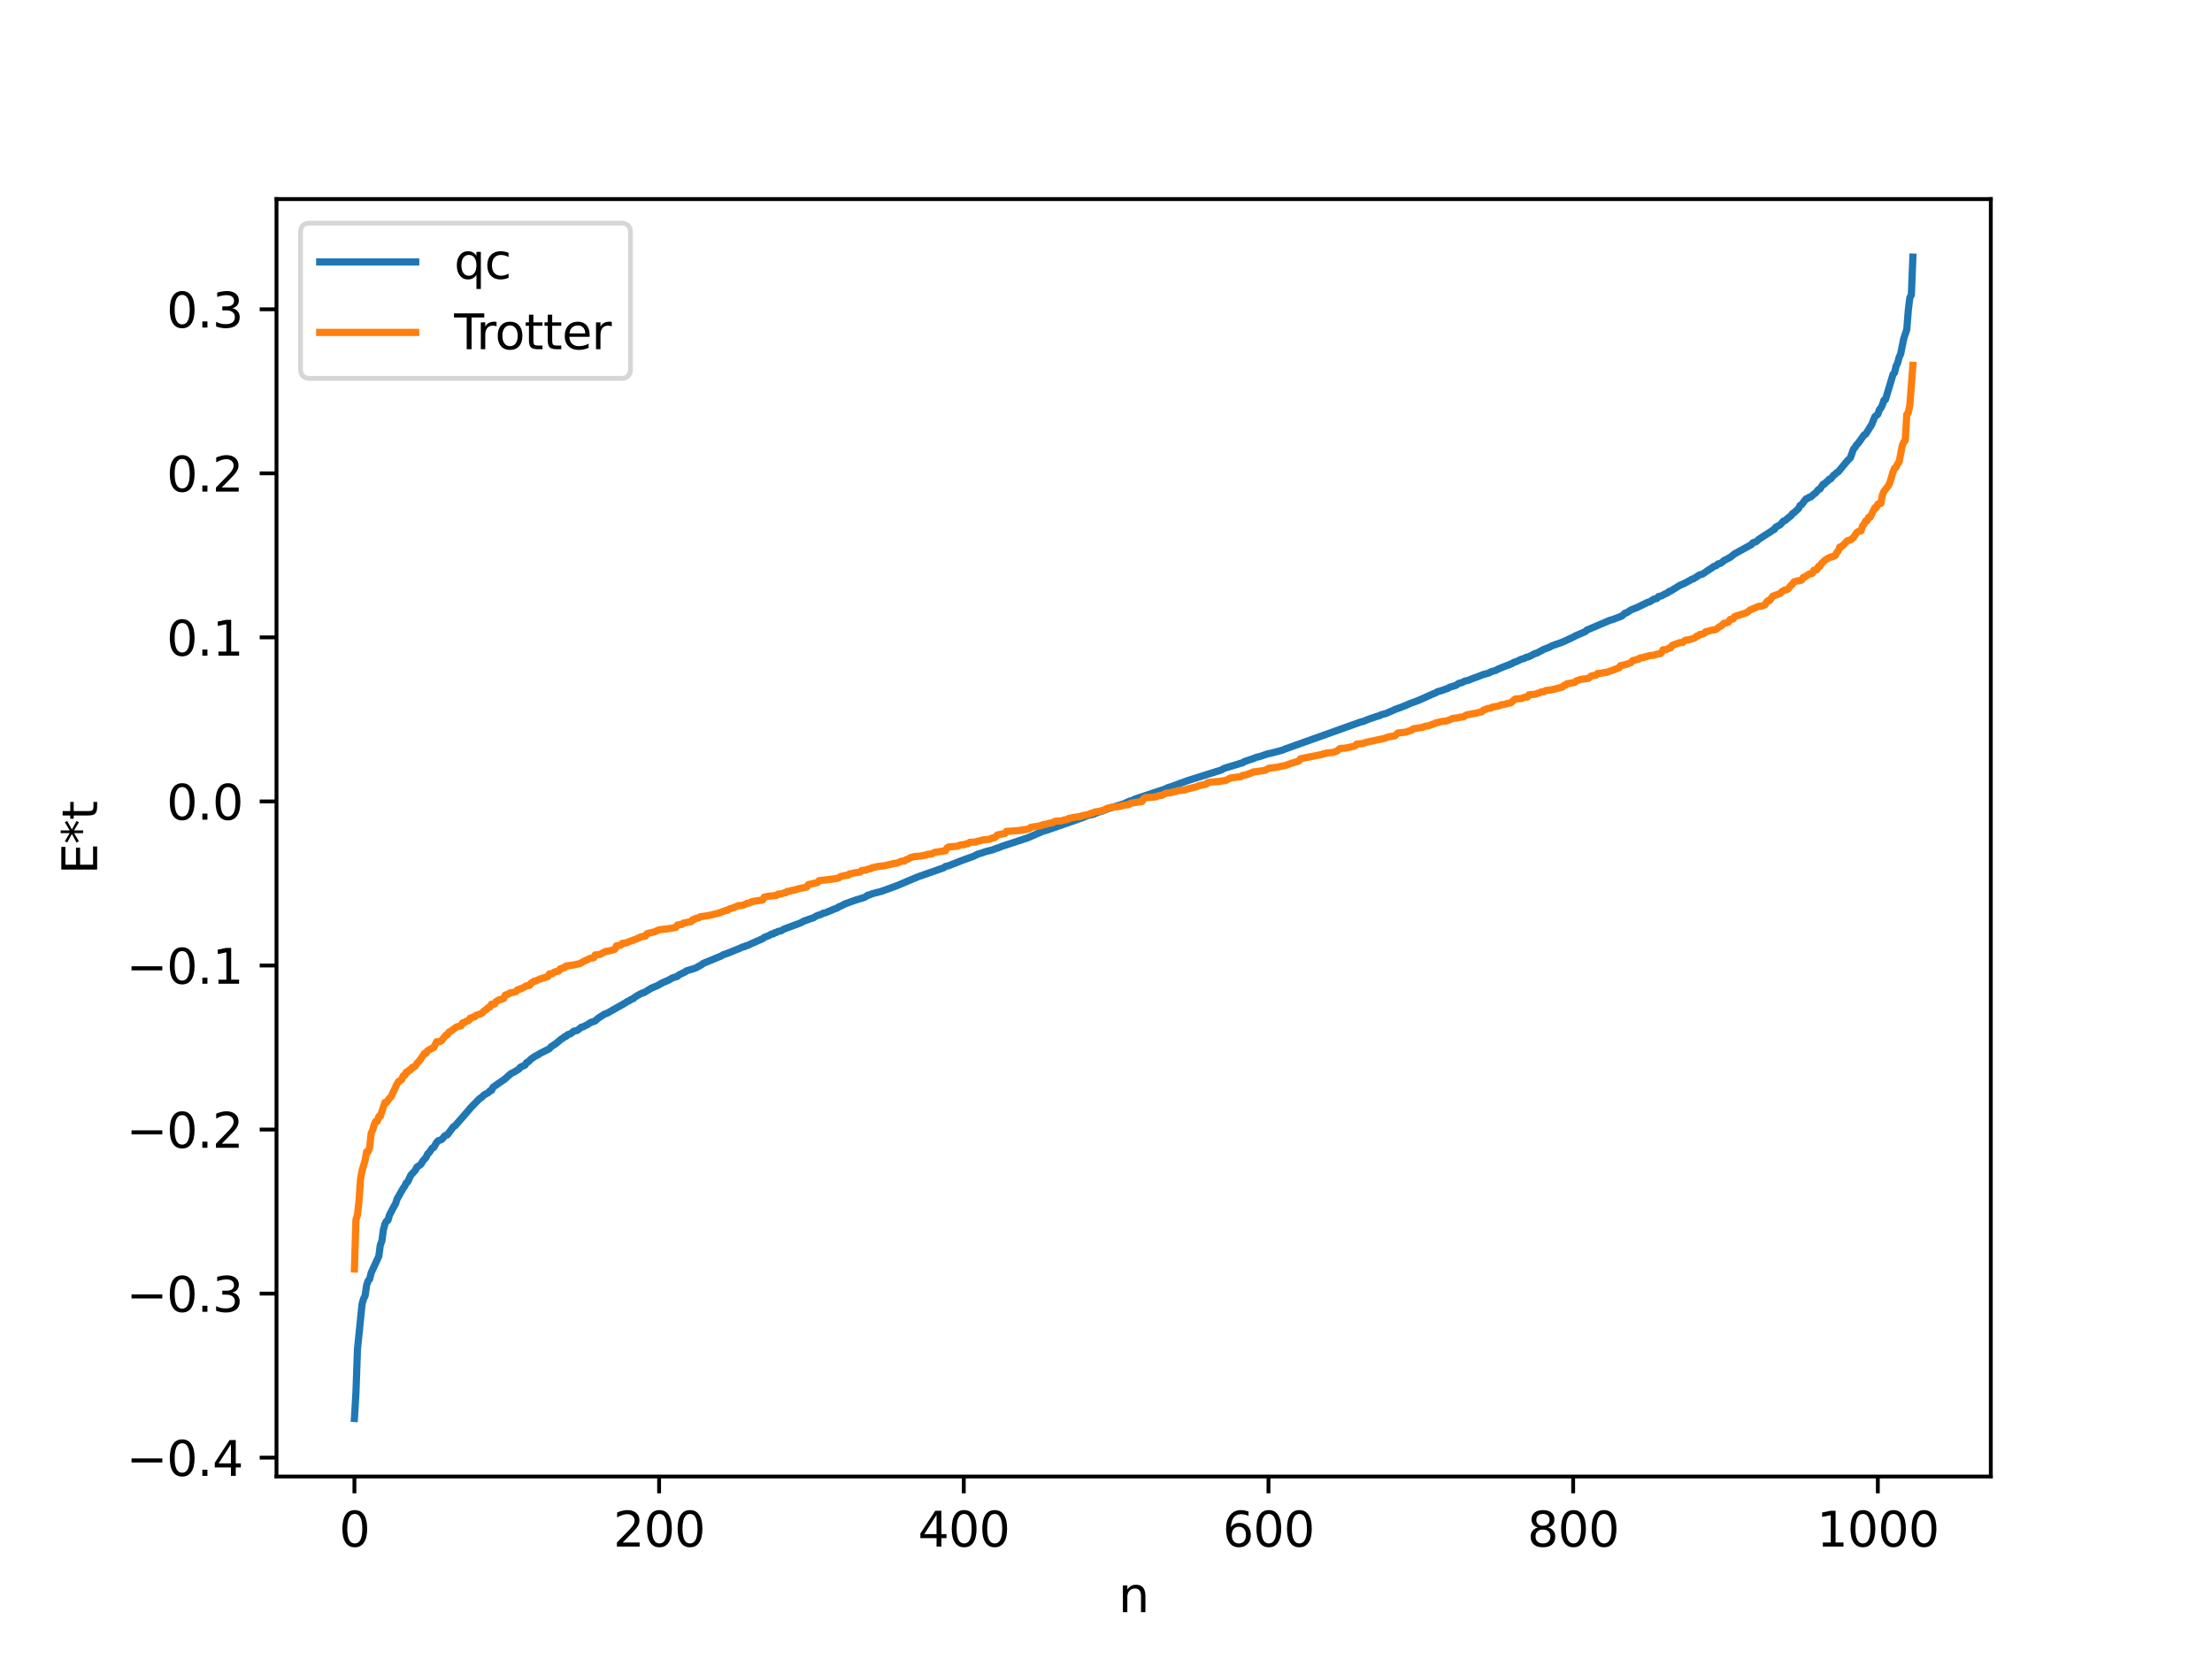 <?xml version="1.0" encoding="utf-8" standalone="no"?>
<!DOCTYPE svg PUBLIC "-//W3C//DTD SVG 1.1//EN"
  "http://www.w3.org/Graphics/SVG/1.1/DTD/svg11.dtd">
<svg xmlns:xlink="http://www.w3.org/1999/xlink" width="460.8pt" height="345.6pt" viewBox="0 0 460.8 345.6" xmlns="http://www.w3.org/2000/svg" version="1.1">
 <defs>
  <style type="text/css">*{stroke-linejoin: round; stroke-linecap: butt}</style>
 </defs>
 <g id="figure_1">
  <g id="patch_1">
   <path d="M 0 345.6 
L 460.8 345.6 
L 460.8 0 
L 0 0 
z
" style="fill: #ffffff"/>
  </g>
  <g id="axes_1">
   <g id="patch_2">
    <path d="M 57.6 307.584 
L 414.72 307.584 
L 414.72 41.472 
L 57.6 41.472 
z
" style="fill: #ffffff"/>
   </g>
   <g id="matplotlib.axis_1">
    <g id="xtick_1">
     <g id="line2d_1">
      <defs>
       <path id="mb1c2116ec7" d="M 0 0 
L 0 3.5 
" style="stroke: #000000; stroke-width: 0.8"/>
      </defs>
      <g>
       <use xlink:href="#mb1c2116ec7" x="73.833" y="307.584" style="stroke: #000000; stroke-width: 0.8"/>
      </g>
     </g>
     <g id="text_1">
      <!-- 0 -->
      <g transform="translate(70.651 322.182) scale(0.1 -0.1)">
       <defs>
        <path id="DejaVuSans-30" d="M 2034 4250 
Q 1547 4250 1301 3770 
Q 1056 3291 1056 2328 
Q 1056 1369 1301 889 
Q 1547 409 2034 409 
Q 2525 409 2770 889 
Q 3016 1369 3016 2328 
Q 3016 3291 2770 3770 
Q 2525 4250 2034 4250 
z
M 2034 4750 
Q 2819 4750 3233 4129 
Q 3647 3509 3647 2328 
Q 3647 1150 3233 529 
Q 2819 -91 2034 -91 
Q 1250 -91 836 529 
Q 422 1150 422 2328 
Q 422 3509 836 4129 
Q 1250 4750 2034 4750 
z
" transform="scale(0.016)"/>
       </defs>
       <use xlink:href="#DejaVuSans-30"/>
      </g>
     </g>
    </g>
    <g id="xtick_2">
     <g id="line2d_2">
      <g>
       <use xlink:href="#mb1c2116ec7" x="137.304" y="307.584" style="stroke: #000000; stroke-width: 0.8"/>
      </g>
     </g>
     <g id="text_2">
      <!-- 200 -->
      <g transform="translate(127.76 322.182) scale(0.1 -0.1)">
       <defs>
        <path id="DejaVuSans-32" d="M 1228 531 
L 3431 531 
L 3431 0 
L 469 0 
L 469 531 
Q 828 903 1448 1529 
Q 2069 2156 2228 2338 
Q 2531 2678 2651 2914 
Q 2772 3150 2772 3378 
Q 2772 3750 2511 3984 
Q 2250 4219 1831 4219 
Q 1534 4219 1204 4116 
Q 875 4013 500 3803 
L 500 4441 
Q 881 4594 1212 4672 
Q 1544 4750 1819 4750 
Q 2544 4750 2975 4387 
Q 3406 4025 3406 3419 
Q 3406 3131 3298 2873 
Q 3191 2616 2906 2266 
Q 2828 2175 2409 1742 
Q 1991 1309 1228 531 
z
" transform="scale(0.016)"/>
       </defs>
       <use xlink:href="#DejaVuSans-32"/>
       <use xlink:href="#DejaVuSans-30" x="63.623"/>
       <use xlink:href="#DejaVuSans-30" x="127.246"/>
      </g>
     </g>
    </g>
    <g id="xtick_3">
     <g id="line2d_3">
      <g>
       <use xlink:href="#mb1c2116ec7" x="200.775" y="307.584" style="stroke: #000000; stroke-width: 0.8"/>
      </g>
     </g>
     <g id="text_3">
      <!-- 400 -->
      <g transform="translate(191.231 322.182) scale(0.1 -0.1)">
       <defs>
        <path id="DejaVuSans-34" d="M 2419 4116 
L 825 1625 
L 2419 1625 
L 2419 4116 
z
M 2253 4666 
L 3047 4666 
L 3047 1625 
L 3713 1625 
L 3713 1100 
L 3047 1100 
L 3047 0 
L 2419 0 
L 2419 1100 
L 313 1100 
L 313 1709 
L 2253 4666 
z
" transform="scale(0.016)"/>
       </defs>
       <use xlink:href="#DejaVuSans-34"/>
       <use xlink:href="#DejaVuSans-30" x="63.623"/>
       <use xlink:href="#DejaVuSans-30" x="127.246"/>
      </g>
     </g>
    </g>
    <g id="xtick_4">
     <g id="line2d_4">
      <g>
       <use xlink:href="#mb1c2116ec7" x="264.246" y="307.584" style="stroke: #000000; stroke-width: 0.8"/>
      </g>
     </g>
     <g id="text_4">
      <!-- 600 -->
      <g transform="translate(254.702 322.182) scale(0.1 -0.1)">
       <defs>
        <path id="DejaVuSans-36" d="M 2113 2584 
Q 1688 2584 1439 2293 
Q 1191 2003 1191 1497 
Q 1191 994 1439 701 
Q 1688 409 2113 409 
Q 2538 409 2786 701 
Q 3034 994 3034 1497 
Q 3034 2003 2786 2293 
Q 2538 2584 2113 2584 
z
M 3366 4563 
L 3366 3988 
Q 3128 4100 2886 4159 
Q 2644 4219 2406 4219 
Q 1781 4219 1451 3797 
Q 1122 3375 1075 2522 
Q 1259 2794 1537 2939 
Q 1816 3084 2150 3084 
Q 2853 3084 3261 2657 
Q 3669 2231 3669 1497 
Q 3669 778 3244 343 
Q 2819 -91 2113 -91 
Q 1303 -91 875 529 
Q 447 1150 447 2328 
Q 447 3434 972 4092 
Q 1497 4750 2381 4750 
Q 2619 4750 2861 4703 
Q 3103 4656 3366 4563 
z
" transform="scale(0.016)"/>
       </defs>
       <use xlink:href="#DejaVuSans-36"/>
       <use xlink:href="#DejaVuSans-30" x="63.623"/>
       <use xlink:href="#DejaVuSans-30" x="127.246"/>
      </g>
     </g>
    </g>
    <g id="xtick_5">
     <g id="line2d_5">
      <g>
       <use xlink:href="#mb1c2116ec7" x="327.717" y="307.584" style="stroke: #000000; stroke-width: 0.8"/>
      </g>
     </g>
     <g id="text_5">
      <!-- 800 -->
      <g transform="translate(318.173 322.182) scale(0.1 -0.1)">
       <defs>
        <path id="DejaVuSans-38" d="M 2034 2216 
Q 1584 2216 1326 1975 
Q 1069 1734 1069 1313 
Q 1069 891 1326 650 
Q 1584 409 2034 409 
Q 2484 409 2743 651 
Q 3003 894 3003 1313 
Q 3003 1734 2745 1975 
Q 2488 2216 2034 2216 
z
M 1403 2484 
Q 997 2584 770 2862 
Q 544 3141 544 3541 
Q 544 4100 942 4425 
Q 1341 4750 2034 4750 
Q 2731 4750 3128 4425 
Q 3525 4100 3525 3541 
Q 3525 3141 3298 2862 
Q 3072 2584 2669 2484 
Q 3125 2378 3379 2068 
Q 3634 1759 3634 1313 
Q 3634 634 3220 271 
Q 2806 -91 2034 -91 
Q 1263 -91 848 271 
Q 434 634 434 1313 
Q 434 1759 690 2068 
Q 947 2378 1403 2484 
z
M 1172 3481 
Q 1172 3119 1398 2916 
Q 1625 2713 2034 2713 
Q 2441 2713 2670 2916 
Q 2900 3119 2900 3481 
Q 2900 3844 2670 4047 
Q 2441 4250 2034 4250 
Q 1625 4250 1398 4047 
Q 1172 3844 1172 3481 
z
" transform="scale(0.016)"/>
       </defs>
       <use xlink:href="#DejaVuSans-38"/>
       <use xlink:href="#DejaVuSans-30" x="63.623"/>
       <use xlink:href="#DejaVuSans-30" x="127.246"/>
      </g>
     </g>
    </g>
    <g id="xtick_6">
     <g id="line2d_6">
      <g>
       <use xlink:href="#mb1c2116ec7" x="391.188" y="307.584" style="stroke: #000000; stroke-width: 0.8"/>
      </g>
     </g>
     <g id="text_6">
      <!-- 1000 -->
      <g transform="translate(378.463 322.182) scale(0.1 -0.1)">
       <defs>
        <path id="DejaVuSans-31" d="M 794 531 
L 1825 531 
L 1825 4091 
L 703 3866 
L 703 4441 
L 1819 4666 
L 2450 4666 
L 2450 531 
L 3481 531 
L 3481 0 
L 794 0 
L 794 531 
z
" transform="scale(0.016)"/>
       </defs>
       <use xlink:href="#DejaVuSans-31"/>
       <use xlink:href="#DejaVuSans-30" x="63.623"/>
       <use xlink:href="#DejaVuSans-30" x="127.246"/>
       <use xlink:href="#DejaVuSans-30" x="190.869"/>
      </g>
     </g>
    </g>
    <g id="text_7">
     <!-- n -->
     <g transform="translate(232.991 335.861) scale(0.1 -0.1)">
      <defs>
       <path id="DejaVuSans-6e" d="M 3513 2113 
L 3513 0 
L 2938 0 
L 2938 2094 
Q 2938 2591 2744 2837 
Q 2550 3084 2163 3084 
Q 1697 3084 1428 2787 
Q 1159 2491 1159 1978 
L 1159 0 
L 581 0 
L 581 3500 
L 1159 3500 
L 1159 2956 
Q 1366 3272 1645 3428 
Q 1925 3584 2291 3584 
Q 2894 3584 3203 3211 
Q 3513 2838 3513 2113 
z
" transform="scale(0.016)"/>
      </defs>
      <use xlink:href="#DejaVuSans-6e"/>
     </g>
    </g>
   </g>
   <g id="matplotlib.axis_2">
    <g id="ytick_1">
     <g id="line2d_7">
      <defs>
       <path id="m31ccd5da26" d="M 0 0 
L -3.5 0 
" style="stroke: #000000; stroke-width: 0.8"/>
      </defs>
      <g>
       <use xlink:href="#m31ccd5da26" x="57.6" y="303.651" style="stroke: #000000; stroke-width: 0.8"/>
      </g>
     </g>
     <g id="text_8">
      <!-- −0.4 -->
      <g transform="translate(26.317 307.45) scale(0.1 -0.1)">
       <defs>
        <path id="DejaVuSans-2212" d="M 678 2272 
L 4684 2272 
L 4684 1741 
L 678 1741 
L 678 2272 
z
" transform="scale(0.016)"/>
        <path id="DejaVuSans-2e" d="M 684 794 
L 1344 794 
L 1344 0 
L 684 0 
L 684 794 
z
" transform="scale(0.016)"/>
       </defs>
       <use xlink:href="#DejaVuSans-2212"/>
       <use xlink:href="#DejaVuSans-30" x="83.789"/>
       <use xlink:href="#DejaVuSans-2e" x="147.412"/>
       <use xlink:href="#DejaVuSans-34" x="179.199"/>
      </g>
     </g>
    </g>
    <g id="ytick_2">
     <g id="line2d_8">
      <g>
       <use xlink:href="#m31ccd5da26" x="57.6" y="269.477" style="stroke: #000000; stroke-width: 0.8"/>
      </g>
     </g>
     <g id="text_9">
      <!-- −0.3 -->
      <g transform="translate(26.317 273.277) scale(0.1 -0.1)">
       <defs>
        <path id="DejaVuSans-33" d="M 2597 2516 
Q 3050 2419 3304 2112 
Q 3559 1806 3559 1356 
Q 3559 666 3084 287 
Q 2609 -91 1734 -91 
Q 1441 -91 1130 -33 
Q 819 25 488 141 
L 488 750 
Q 750 597 1062 519 
Q 1375 441 1716 441 
Q 2309 441 2620 675 
Q 2931 909 2931 1356 
Q 2931 1769 2642 2001 
Q 2353 2234 1838 2234 
L 1294 2234 
L 1294 2753 
L 1863 2753 
Q 2328 2753 2575 2939 
Q 2822 3125 2822 3475 
Q 2822 3834 2567 4026 
Q 2313 4219 1838 4219 
Q 1578 4219 1281 4162 
Q 984 4106 628 3988 
L 628 4550 
Q 988 4650 1302 4700 
Q 1616 4750 1894 4750 
Q 2613 4750 3031 4423 
Q 3450 4097 3450 3541 
Q 3450 3153 3228 2886 
Q 3006 2619 2597 2516 
z
" transform="scale(0.016)"/>
       </defs>
       <use xlink:href="#DejaVuSans-2212"/>
       <use xlink:href="#DejaVuSans-30" x="83.789"/>
       <use xlink:href="#DejaVuSans-2e" x="147.412"/>
       <use xlink:href="#DejaVuSans-33" x="179.199"/>
      </g>
     </g>
    </g>
    <g id="ytick_3">
     <g id="line2d_9">
      <g>
       <use xlink:href="#m31ccd5da26" x="57.6" y="235.304" style="stroke: #000000; stroke-width: 0.8"/>
      </g>
     </g>
     <g id="text_10">
      <!-- −0.2 -->
      <g transform="translate(26.317 239.103) scale(0.1 -0.1)">
       <use xlink:href="#DejaVuSans-2212"/>
       <use xlink:href="#DejaVuSans-30" x="83.789"/>
       <use xlink:href="#DejaVuSans-2e" x="147.412"/>
       <use xlink:href="#DejaVuSans-32" x="179.199"/>
      </g>
     </g>
    </g>
    <g id="ytick_4">
     <g id="line2d_10">
      <g>
       <use xlink:href="#m31ccd5da26" x="57.6" y="201.13" style="stroke: #000000; stroke-width: 0.8"/>
      </g>
     </g>
     <g id="text_11">
      <!-- −0.1 -->
      <g transform="translate(26.317 204.929) scale(0.1 -0.1)">
       <use xlink:href="#DejaVuSans-2212"/>
       <use xlink:href="#DejaVuSans-30" x="83.789"/>
       <use xlink:href="#DejaVuSans-2e" x="147.412"/>
       <use xlink:href="#DejaVuSans-31" x="179.199"/>
      </g>
     </g>
    </g>
    <g id="ytick_5">
     <g id="line2d_11">
      <g>
       <use xlink:href="#m31ccd5da26" x="57.6" y="166.956" style="stroke: #000000; stroke-width: 0.8"/>
      </g>
     </g>
     <g id="text_12">
      <!-- 0.0 -->
      <g transform="translate(34.697 170.755) scale(0.1 -0.1)">
       <use xlink:href="#DejaVuSans-30"/>
       <use xlink:href="#DejaVuSans-2e" x="63.623"/>
       <use xlink:href="#DejaVuSans-30" x="95.41"/>
      </g>
     </g>
    </g>
    <g id="ytick_6">
     <g id="line2d_12">
      <g>
       <use xlink:href="#m31ccd5da26" x="57.6" y="132.783" style="stroke: #000000; stroke-width: 0.8"/>
      </g>
     </g>
     <g id="text_13">
      <!-- 0.1 -->
      <g transform="translate(34.697 136.582) scale(0.1 -0.1)">
       <use xlink:href="#DejaVuSans-30"/>
       <use xlink:href="#DejaVuSans-2e" x="63.623"/>
       <use xlink:href="#DejaVuSans-31" x="95.41"/>
      </g>
     </g>
    </g>
    <g id="ytick_7">
     <g id="line2d_13">
      <g>
       <use xlink:href="#m31ccd5da26" x="57.6" y="98.609" style="stroke: #000000; stroke-width: 0.8"/>
      </g>
     </g>
     <g id="text_14">
      <!-- 0.2 -->
      <g transform="translate(34.697 102.408) scale(0.1 -0.1)">
       <use xlink:href="#DejaVuSans-30"/>
       <use xlink:href="#DejaVuSans-2e" x="63.623"/>
       <use xlink:href="#DejaVuSans-32" x="95.41"/>
      </g>
     </g>
    </g>
    <g id="ytick_8">
     <g id="line2d_14">
      <g>
       <use xlink:href="#m31ccd5da26" x="57.6" y="64.435" style="stroke: #000000; stroke-width: 0.8"/>
      </g>
     </g>
     <g id="text_15">
      <!-- 0.3 -->
      <g transform="translate(34.697 68.234) scale(0.1 -0.1)">
       <use xlink:href="#DejaVuSans-30"/>
       <use xlink:href="#DejaVuSans-2e" x="63.623"/>
       <use xlink:href="#DejaVuSans-33" x="95.41"/>
      </g>
     </g>
    </g>
    <g id="text_16">
     <!-- E*t -->
     <g transform="translate(20.238 182.148) rotate(-90) scale(0.1 -0.1)">
      <defs>
       <path id="DejaVuSans-45" d="M 628 4666 
L 3578 4666 
L 3578 4134 
L 1259 4134 
L 1259 2753 
L 3481 2753 
L 3481 2222 
L 1259 2222 
L 1259 531 
L 3634 531 
L 3634 0 
L 628 0 
L 628 4666 
z
" transform="scale(0.016)"/>
       <path id="DejaVuSans-2a" d="M 3009 3897 
L 1888 3291 
L 3009 2681 
L 2828 2375 
L 1778 3009 
L 1778 1831 
L 1422 1831 
L 1422 3009 
L 372 2375 
L 191 2681 
L 1313 3291 
L 191 3897 
L 372 4206 
L 1422 3572 
L 1422 4750 
L 1778 4750 
L 1778 3572 
L 2828 4206 
L 3009 3897 
z
" transform="scale(0.016)"/>
       <path id="DejaVuSans-74" d="M 1172 4494 
L 1172 3500 
L 2356 3500 
L 2356 3053 
L 1172 3053 
L 1172 1153 
Q 1172 725 1289 603 
Q 1406 481 1766 481 
L 2356 481 
L 2356 0 
L 1766 0 
Q 1100 0 847 248 
Q 594 497 594 1153 
L 594 3053 
L 172 3053 
L 172 3500 
L 594 3500 
L 594 4494 
L 1172 4494 
z
" transform="scale(0.016)"/>
      </defs>
      <use xlink:href="#DejaVuSans-45"/>
      <use xlink:href="#DejaVuSans-2a" x="63.184"/>
      <use xlink:href="#DejaVuSans-74" x="113.184"/>
     </g>
    </g>
   </g>
   <g id="line2d_15">
    <path d="M 73.833 295.488 
L 74.15 290.132 
L 74.467 281.06 
L 75.42 271.682 
L 75.737 270.559 
L 76.054 269.956 
L 76.372 267.757 
L 76.689 266.808 
L 77.006 266.46 
L 77.324 265.152 
L 78.91 261.711 
L 79.228 259.368 
L 79.545 258.542 
L 79.862 256.204 
L 80.18 255.014 
L 80.497 254.39 
L 80.815 254.219 
L 81.132 253.113 
L 82.084 251.302 
L 82.401 250.749 
L 82.719 249.771 
L 83.988 247.539 
L 84.305 247.115 
L 84.623 246.432 
L 84.94 246.195 
L 85.575 244.821 
L 86.527 243.772 
L 86.844 243.126 
L 87.479 242.713 
L 87.796 242.377 
L 88.114 241.812 
L 88.748 241.131 
L 89.066 240.403 
L 89.383 240.129 
L 90.018 239.188 
L 90.335 239.069 
L 90.97 237.971 
L 91.287 237.633 
L 91.922 237.429 
L 92.239 237.153 
L 92.557 236.715 
L 92.874 236.478 
L 93.191 236.413 
L 94.461 234.707 
L 94.778 234.548 
L 97.317 231.637 
L 98.269 230.532 
L 99.856 228.918 
L 100.491 228.455 
L 100.808 228.112 
L 101.76 227.591 
L 102.077 227.224 
L 102.395 227.16 
L 102.712 226.482 
L 105.251 224.725 
L 105.886 224.121 
L 106.52 223.611 
L 107.155 223.302 
L 108.107 222.709 
L 108.424 222.298 
L 109.377 221.887 
L 109.694 221.356 
L 110.011 221.223 
L 110.646 220.605 
L 111.598 219.949 
L 111.915 219.835 
L 112.55 219.424 
L 114.454 218.474 
L 114.772 218.074 
L 115.724 217.459 
L 116.993 216.41 
L 117.31 216.254 
L 117.628 215.943 
L 117.945 215.886 
L 118.262 215.535 
L 118.897 215.34 
L 119.532 214.813 
L 120.167 214.688 
L 120.484 214.49 
L 121.119 213.97 
L 121.436 213.934 
L 122.071 213.6 
L 122.388 213.442 
L 123.023 213.011 
L 123.975 212.692 
L 124.61 212.114 
L 125.879 211.292 
L 126.514 211.051 
L 127.783 210.33 
L 130.322 208.897 
L 130.639 208.642 
L 130.957 208.544 
L 131.591 208.124 
L 131.909 208.057 
L 132.226 207.737 
L 133.178 207.17 
L 133.813 206.859 
L 134.13 206.801 
L 135.717 205.836 
L 136.986 205.309 
L 137.939 204.757 
L 139.208 204.212 
L 140.16 203.685 
L 141.112 203.404 
L 141.429 203.095 
L 142.699 202.479 
L 143.016 202.24 
L 144.286 201.859 
L 144.92 201.644 
L 146.19 200.95 
L 146.507 200.684 
L 148.411 199.912 
L 149.363 199.509 
L 150.315 199.117 
L 150.633 198.902 
L 151.585 198.575 
L 154.124 197.553 
L 154.758 197.25 
L 155.076 197.218 
L 155.393 197.015 
L 155.71 196.977 
L 156.345 196.66 
L 158.884 195.548 
L 159.201 195.272 
L 160.153 194.914 
L 160.788 194.552 
L 161.105 194.535 
L 161.423 194.286 
L 161.74 194.249 
L 162.058 194.033 
L 162.692 193.916 
L 163.327 193.543 
L 166.818 192.238 
L 167.453 191.879 
L 169.039 191.321 
L 169.357 191.243 
L 169.991 190.859 
L 170.626 190.605 
L 170.943 190.529 
L 171.578 190.204 
L 171.896 190.173 
L 173.8 189.372 
L 174.434 189.144 
L 174.752 188.882 
L 175.069 188.793 
L 176.021 188.301 
L 177.291 187.842 
L 178.243 187.505 
L 180.147 186.919 
L 180.781 186.483 
L 181.099 186.44 
L 181.734 186.172 
L 183.638 185.672 
L 184.272 185.445 
L 186.811 184.521 
L 188.081 183.987 
L 188.715 183.707 
L 191.254 182.645 
L 196.649 180.752 
L 196.967 180.492 
L 197.601 180.349 
L 200.458 179.229 
L 202.996 178.307 
L 203.631 177.947 
L 204.583 177.678 
L 205.218 177.436 
L 206.805 177.032 
L 207.439 176.771 
L 208.074 176.582 
L 208.709 176.312 
L 214.104 174.531 
L 217.277 173.156 
L 217.912 172.992 
L 220.451 172.12 
L 225.529 170.332 
L 226.163 170.07 
L 226.798 169.827 
L 227.75 169.641 
L 228.702 169.223 
L 229.654 168.949 
L 230.606 168.538 
L 234.097 167.45 
L 235.367 166.861 
L 236.001 166.738 
L 236.319 166.494 
L 242.666 164.387 
L 243.3 164.078 
L 243.935 163.892 
L 247.426 162.608 
L 254.408 160.408 
L 255.043 160.047 
L 256.947 159.478 
L 258.534 158.982 
L 258.851 158.919 
L 259.168 158.671 
L 261.072 158.029 
L 261.707 157.77 
L 262.659 157.533 
L 263.929 157.084 
L 264.881 156.874 
L 267.102 156.289 
L 267.737 156.021 
L 283.605 150.348 
L 283.922 150.319 
L 284.874 149.903 
L 286.778 149.249 
L 287.413 149.083 
L 287.73 148.884 
L 288.682 148.645 
L 290.904 147.678 
L 291.539 147.46 
L 292.808 146.973 
L 293.76 146.539 
L 295.029 146.081 
L 295.664 145.828 
L 296.616 145.408 
L 298.203 144.687 
L 299.155 144.295 
L 299.472 144.079 
L 300.107 143.922 
L 301.694 143.371 
L 302.011 143.154 
L 303.281 142.782 
L 303.915 142.344 
L 304.55 142.201 
L 305.185 141.864 
L 305.82 141.746 
L 306.772 141.353 
L 307.724 141.016 
L 308.993 140.516 
L 310.262 140.171 
L 310.58 139.941 
L 311.532 139.679 
L 312.167 139.345 
L 314.071 138.58 
L 314.388 138.509 
L 314.705 138.296 
L 315.023 138.228 
L 315.34 137.987 
L 315.975 137.78 
L 316.927 137.318 
L 317.562 137.162 
L 317.879 136.943 
L 318.514 136.798 
L 319.783 136.131 
L 320.1 136.076 
L 321.687 135.232 
L 322.639 134.886 
L 323.274 134.549 
L 324.226 134.203 
L 325.178 133.879 
L 325.813 133.62 
L 327.717 132.725 
L 328.352 132.39 
L 330.256 131.569 
L 330.573 131.257 
L 335.334 129.228 
L 335.968 129.051 
L 336.603 128.806 
L 337.238 128.574 
L 337.872 128.32 
L 338.507 127.737 
L 338.824 127.671 
L 339.777 127.054 
L 341.046 126.549 
L 343.267 125.464 
L 343.585 125.41 
L 344.537 124.805 
L 345.172 124.671 
L 345.489 124.275 
L 346.124 124.127 
L 346.758 123.776 
L 347.393 123.491 
L 347.71 123.201 
L 348.028 123.122 
L 349.932 121.941 
L 350.884 121.531 
L 352.153 120.85 
L 352.471 120.639 
L 352.788 120.586 
L 354.058 119.74 
L 354.692 119.582 
L 356.279 118.501 
L 356.596 118.333 
L 356.914 118.038 
L 357.548 117.817 
L 357.866 117.49 
L 358.5 117.32 
L 359.135 116.782 
L 360.405 116.111 
L 361.357 115.368 
L 364.848 113.454 
L 365.165 113.06 
L 365.8 112.871 
L 366.434 112.33 
L 367.069 111.901 
L 368.973 110.687 
L 369.291 110.425 
L 369.608 110.312 
L 369.925 109.81 
L 370.877 109.302 
L 371.512 108.553 
L 371.829 108.465 
L 372.781 107.673 
L 373.099 107.449 
L 373.416 106.987 
L 373.734 106.802 
L 374.686 105.917 
L 375.003 105.275 
L 375.32 105.124 
L 375.955 104.271 
L 376.272 103.892 
L 376.59 103.84 
L 376.907 103.561 
L 377.224 103.525 
L 377.859 102.942 
L 378.177 102.728 
L 378.811 101.984 
L 379.129 101.872 
L 379.763 100.884 
L 380.081 100.833 
L 380.398 100.438 
L 380.715 100.25 
L 381.033 99.837 
L 381.35 99.782 
L 381.985 98.985 
L 382.302 98.799 
L 382.62 98.456 
L 382.937 98.289 
L 384.841 95.991 
L 385.476 95.36 
L 386.11 93.554 
L 386.428 93.216 
L 386.745 92.661 
L 387.062 92.39 
L 388.332 90.599 
L 388.649 90.464 
L 389.919 88.419 
L 390.553 86.831 
L 391.188 86.293 
L 391.505 85.364 
L 391.823 84.99 
L 392.14 84.354 
L 392.458 83.372 
L 392.775 83.235 
L 394.362 77.966 
L 394.679 77.621 
L 394.996 76.247 
L 395.314 75.608 
L 395.631 74.392 
L 395.948 73.725 
L 396.583 70.535 
L 397.218 68.682 
L 397.535 64.608 
L 397.853 61.988 
L 398.17 61.459 
L 398.487 53.568 
L 398.487 53.568 
" clip-path="url(#p4f29e8c9b5)" style="fill: none; stroke: #1f77b4; stroke-width: 1.5; stroke-linecap: square"/>
   </g>
   <g id="line2d_16">
    <path d="M 73.833 264.351 
L 74.15 254.099 
L 74.467 253.096 
L 74.785 250.183 
L 75.102 245.647 
L 75.42 243.847 
L 76.054 241.748 
L 76.372 239.931 
L 76.689 239.931 
L 77.006 239.029 
L 77.324 236.059 
L 77.641 235.395 
L 77.958 234.292 
L 78.276 233.595 
L 78.593 233.595 
L 78.91 232.591 
L 79.228 232.556 
L 80.18 229.679 
L 80.497 229.679 
L 81.132 228.777 
L 81.449 228.498 
L 82.719 225.806 
L 83.036 225.268 
L 83.353 225.143 
L 83.671 224.886 
L 83.988 224.11 
L 84.305 224.04 
L 84.623 223.343 
L 84.94 223.343 
L 85.258 222.902 
L 85.575 222.848 
L 85.892 222.339 
L 86.21 222.304 
L 86.527 222.077 
L 86.844 221.543 
L 87.479 220.854 
L 88.431 219.427 
L 88.748 219.427 
L 89.066 218.897 
L 89.7 218.525 
L 90.335 218.245 
L 90.97 217.007 
L 91.605 216.974 
L 91.922 216.836 
L 92.874 215.658 
L 93.191 215.554 
L 93.509 215.016 
L 93.826 214.891 
L 95.096 213.931 
L 96.048 213.696 
L 96.365 213.091 
L 96.682 213.091 
L 97 212.785 
L 97.634 212.596 
L 97.952 212.087 
L 98.269 212.052 
L 98.586 211.825 
L 98.904 211.82 
L 99.221 211.476 
L 100.173 211.199 
L 100.491 210.992 
L 100.808 210.601 
L 101.125 210.443 
L 101.76 209.867 
L 102.077 209.782 
L 102.395 209.185 
L 103.029 209.175 
L 103.347 208.645 
L 103.981 208.272 
L 104.616 208.117 
L 104.934 207.993 
L 105.251 207.288 
L 105.886 207.116 
L 106.203 206.862 
L 106.838 206.755 
L 107.472 206.584 
L 107.79 206.205 
L 108.107 206.156 
L 108.424 205.955 
L 108.742 205.902 
L 109.694 205.336 
L 110.329 205.272 
L 110.646 204.764 
L 110.963 204.639 
L 111.281 204.382 
L 111.598 204.36 
L 112.55 203.92 
L 114.137 203.444 
L 114.454 202.871 
L 115.089 202.839 
L 115.406 202.533 
L 116.041 202.344 
L 116.358 202.321 
L 116.676 201.835 
L 116.993 201.8 
L 117.31 201.573 
L 117.628 201.568 
L 117.945 201.224 
L 119.532 201.013 
L 120.801 200.74 
L 121.436 200.349 
L 123.023 199.615 
L 123.658 199.53 
L 123.975 198.933 
L 124.927 198.835 
L 126.196 198.185 
L 126.514 198.171 
L 127.148 198.02 
L 127.783 197.865 
L 128.1 197.741 
L 128.418 197.036 
L 129.053 196.927 
L 129.37 196.863 
L 129.687 196.503 
L 130.322 196.47 
L 131.591 195.953 
L 131.909 195.904 
L 132.226 195.703 
L 132.543 195.65 
L 132.861 195.433 
L 133.178 195.361 
L 133.496 195.154 
L 134.448 195.02 
L 134.765 194.512 
L 136.352 194.108 
L 137.304 193.693 
L 139.525 193.427 
L 140.795 193.192 
L 141.112 192.705 
L 141.747 192.587 
L 142.064 192.587 
L 142.381 192.286 
L 142.699 192.28 
L 143.334 192.092 
L 143.968 192.006 
L 144.286 191.583 
L 144.603 191.548 
L 144.92 191.321 
L 145.555 191.208 
L 145.872 190.972 
L 147.459 190.761 
L 149.681 190.232 
L 151.267 189.639 
L 151.585 189.632 
L 151.902 189.363 
L 152.854 189.076 
L 153.806 188.671 
L 154.758 188.582 
L 155.71 188.159 
L 156.028 188.141 
L 156.662 187.808 
L 157.932 187.613 
L 158.884 187.489 
L 159.201 186.887 
L 160.153 186.682 
L 161.74 186.546 
L 162.058 186.25 
L 162.692 186.217 
L 163.327 186.007 
L 163.644 185.989 
L 163.962 185.706 
L 164.596 185.652 
L 164.914 185.479 
L 165.548 185.398 
L 166.183 185.181 
L 168.087 184.768 
L 168.405 184.26 
L 170.309 183.856 
L 170.626 183.449 
L 171.896 183.31 
L 174.117 183.032 
L 174.752 182.882 
L 175.069 182.598 
L 176.339 182.334 
L 176.656 182.334 
L 176.973 182.034 
L 177.291 182.028 
L 177.925 181.84 
L 179.195 181.662 
L 179.512 181.331 
L 180.464 181.247 
L 180.781 181.069 
L 181.416 180.956 
L 181.734 180.72 
L 182.051 180.699 
L 182.686 180.534 
L 184.272 180.346 
L 185.224 180.121 
L 185.859 179.98 
L 186.177 179.852 
L 186.811 179.838 
L 187.763 179.396 
L 188.398 179.38 
L 188.715 179.111 
L 189.033 179.028 
L 189.667 178.651 
L 190.62 178.418 
L 191.889 178.324 
L 192.524 178.171 
L 192.841 178.158 
L 193.158 177.973 
L 194.11 177.888 
L 194.745 177.533 
L 195.38 177.475 
L 196.015 177.351 
L 196.967 177.237 
L 197.284 176.635 
L 197.601 176.434 
L 199.505 176.267 
L 200.14 175.998 
L 200.775 175.965 
L 201.41 175.754 
L 201.727 175.737 
L 202.044 175.461 
L 203.314 175.4 
L 203.631 175.226 
L 204.266 175.146 
L 204.583 174.99 
L 205.535 174.896 
L 206.17 174.819 
L 206.805 174.546 
L 207.122 174.515 
L 207.439 174.333 
L 207.757 173.937 
L 209.343 173.625 
L 209.661 173.197 
L 212.2 173.029 
L 213.152 172.866 
L 213.786 172.78 
L 214.421 172.63 
L 214.739 172.346 
L 216.643 172.036 
L 216.96 171.98 
L 217.277 171.782 
L 217.912 171.707 
L 218.547 171.501 
L 219.181 171.41 
L 219.816 171.079 
L 221.086 170.995 
L 221.72 170.817 
L 222.355 170.704 
L 222.672 170.467 
L 222.99 170.447 
L 223.624 170.282 
L 225.211 170.062 
L 225.529 169.894 
L 226.481 169.728 
L 227.433 169.387 
L 227.75 169.328 
L 228.067 169.144 
L 229.02 169.016 
L 229.654 168.818 
L 229.972 168.776 
L 230.606 168.399 
L 231.558 168.166 
L 232.828 168.072 
L 233.462 167.94 
L 234.097 167.747 
L 235.049 167.636 
L 235.684 167.281 
L 236.319 167.222 
L 236.953 167.098 
L 237.905 166.985 
L 238.223 166.383 
L 238.54 166.182 
L 240.762 166.015 
L 241.396 165.746 
L 242.031 165.686 
L 242.983 165.209 
L 243.935 165.148 
L 244.253 164.974 
L 244.887 164.894 
L 245.205 164.738 
L 246.157 164.644 
L 246.791 164.567 
L 247.426 164.348 
L 249.33 163.883 
L 249.648 163.685 
L 251.234 163.373 
L 251.552 163.06 
L 252.186 162.936 
L 254.091 162.776 
L 255.043 162.613 
L 255.36 162.597 
L 256.312 162.07 
L 258.534 161.784 
L 258.851 161.53 
L 259.486 161.455 
L 260.12 161.212 
L 260.755 160.993 
L 261.072 160.809 
L 261.707 160.743 
L 262.977 160.565 
L 263.611 160.452 
L 264.246 160.054 
L 266.15 159.81 
L 266.785 159.642 
L 267.737 159.476 
L 269.006 159.012 
L 270.593 158.524 
L 270.91 158.058 
L 275.353 157.177 
L 275.671 157.029 
L 275.988 157.019 
L 276.305 156.856 
L 277.575 156.765 
L 278.527 156.457 
L 279.162 155.919 
L 280.114 155.856 
L 281.383 155.628 
L 281.7 155.494 
L 282.018 155.494 
L 282.335 155.346 
L 282.653 154.985 
L 283.922 154.896 
L 284.557 154.642 
L 288.365 153.829 
L 289.317 153.482 
L 290.586 153.285 
L 291.221 152.687 
L 292.808 152.524 
L 294.077 152.106 
L 294.395 151.818 
L 296.299 151.532 
L 296.934 151.278 
L 297.568 151.203 
L 298.203 150.96 
L 298.838 150.741 
L 299.155 150.557 
L 299.472 150.552 
L 300.107 150.342 
L 301.377 150.189 
L 302.011 149.943 
L 302.646 149.646 
L 303.598 149.558 
L 304.233 149.39 
L 304.867 149.336 
L 305.502 148.933 
L 307.724 148.512 
L 308.676 148.272 
L 308.993 147.955 
L 309.945 147.588 
L 310.58 147.517 
L 310.897 147.293 
L 312.167 147.081 
L 312.801 146.789 
L 313.436 146.757 
L 314.071 146.524 
L 314.705 146.425 
L 315.34 145.878 
L 315.658 145.611 
L 316.927 145.524 
L 317.562 145.242 
L 318.196 145.202 
L 318.514 144.733 
L 319.783 144.634 
L 320.418 144.39 
L 320.735 144.326 
L 321.053 144.14 
L 321.687 144.091 
L 322.005 143.844 
L 322.957 143.745 
L 323.909 143.54 
L 325.496 143.116 
L 325.813 142.773 
L 326.13 142.742 
L 326.448 142.435 
L 327.082 142.33 
L 328.034 142.162 
L 328.352 141.854 
L 329.304 141.521 
L 330.891 141.32 
L 331.525 140.809 
L 332.16 140.708 
L 332.477 140.654 
L 332.795 140.305 
L 333.429 140.255 
L 334.381 140.074 
L 334.699 140.067 
L 337.238 139.138 
L 337.555 138.681 
L 338.824 138.398 
L 339.777 138.02 
L 340.094 137.621 
L 341.363 137.315 
L 341.681 137.041 
L 342.315 136.989 
L 342.633 136.829 
L 342.95 136.824 
L 343.267 136.672 
L 343.902 136.537 
L 344.537 136.505 
L 345.172 136.272 
L 345.806 136.173 
L 346.124 135.953 
L 346.441 135.359 
L 347.076 135.352 
L 347.71 134.99 
L 348.028 134.95 
L 348.345 134.452 
L 348.98 134.218 
L 349.932 133.873 
L 350.567 133.839 
L 350.884 133.493 
L 351.201 133.343 
L 351.836 133.287 
L 352.788 132.978 
L 353.105 132.864 
L 353.423 132.521 
L 353.74 132.489 
L 354.058 132.183 
L 354.692 132.077 
L 355.01 131.933 
L 355.327 131.602 
L 355.962 131.465 
L 356.596 131.269 
L 357.231 131.193 
L 357.548 131.081 
L 358.183 130.548 
L 358.5 130.456 
L 359.135 129.822 
L 359.453 129.815 
L 360.087 129.593 
L 360.405 129.042 
L 361.039 128.933 
L 361.357 128.429 
L 363.896 127.626 
L 364.53 127.084 
L 366.434 126.285 
L 367.069 126.253 
L 367.704 125.976 
L 368.021 125.383 
L 368.339 125.107 
L 368.656 125.101 
L 369.291 124.2 
L 369.925 123.966 
L 370.877 123.621 
L 371.195 123.24 
L 371.829 122.896 
L 372.147 122.874 
L 372.464 122.726 
L 373.099 121.931 
L 373.416 121.66 
L 373.734 121.213 
L 374.368 121.016 
L 375.003 120.941 
L 375.32 120.829 
L 375.638 120.296 
L 375.955 120.203 
L 376.907 119.57 
L 377.224 119.563 
L 377.542 119.433 
L 377.859 118.79 
L 378.494 118.681 
L 378.811 118.003 
L 379.129 117.993 
L 379.446 117.374 
L 380.398 116.521 
L 381.35 116.033 
L 381.667 116.011 
L 382.302 115.724 
L 382.62 115.131 
L 382.937 114.779 
L 383.254 113.948 
L 383.572 113.936 
L 384.524 112.988 
L 384.841 112.644 
L 385.476 112.473 
L 386.11 111.985 
L 386.745 110.983 
L 387.062 110.764 
L 387.697 110.576 
L 388.015 109.527 
L 388.332 109.18 
L 388.649 108.538 
L 388.967 108.44 
L 389.284 107.75 
L 389.601 107.741 
L 390.553 105.781 
L 390.871 105.759 
L 391.188 105.001 
L 391.823 104.879 
L 392.14 103.117 
L 392.458 102.357 
L 393.41 101.156 
L 393.727 100.436 
L 394.362 98.285 
L 394.679 97.498 
L 394.996 97.32 
L 395.314 96.613 
L 395.631 96.192 
L 396.266 92.864 
L 396.583 92.105 
L 396.9 91.744 
L 397.218 86.361 
L 397.535 85.939 
L 397.853 84.385 
L 398.487 76.109 
L 398.487 76.109 
" clip-path="url(#p4f29e8c9b5)" style="fill: none; stroke: #ff7f0e; stroke-width: 1.5; stroke-linecap: square"/>
   </g>
   <g id="patch_3">
    <path d="M 57.6 307.584 
L 57.6 41.472 
" style="fill: none; stroke: #000000; stroke-width: 0.8; stroke-linejoin: miter; stroke-linecap: square"/>
   </g>
   <g id="patch_4">
    <path d="M 414.72 307.584 
L 414.72 41.472 
" style="fill: none; stroke: #000000; stroke-width: 0.8; stroke-linejoin: miter; stroke-linecap: square"/>
   </g>
   <g id="patch_5">
    <path d="M 57.6 307.584 
L 414.72 307.584 
" style="fill: none; stroke: #000000; stroke-width: 0.8; stroke-linejoin: miter; stroke-linecap: square"/>
   </g>
   <g id="patch_6">
    <path d="M 57.6 41.472 
L 414.72 41.472 
" style="fill: none; stroke: #000000; stroke-width: 0.8; stroke-linejoin: miter; stroke-linecap: square"/>
   </g>
   <g id="legend_1">
    <g id="patch_7">
     <path d="M 64.6 78.828 
L 129.342 78.828 
Q 131.342 78.828 131.342 76.828 
L 131.342 48.472 
Q 131.342 46.472 129.342 46.472 
L 64.6 46.472 
Q 62.6 46.472 62.6 48.472 
L 62.6 76.828 
Q 62.6 78.828 64.6 78.828 
z
" style="fill: #ffffff; opacity: 0.8; stroke: #cccccc; stroke-linejoin: miter"/>
    </g>
    <g id="line2d_17">
     <path d="M 66.6 54.57 
L 76.6 54.57 
L 86.6 54.57 
" style="fill: none; stroke: #1f77b4; stroke-width: 1.5; stroke-linecap: square"/>
    </g>
    <g id="text_17">
     <!-- qc -->
     <g transform="translate(94.6 58.07) scale(0.1 -0.1)">
      <defs>
       <path id="DejaVuSans-71" d="M 947 1747 
Q 947 1113 1208 752 
Q 1469 391 1925 391 
Q 2381 391 2643 752 
Q 2906 1113 2906 1747 
Q 2906 2381 2643 2742 
Q 2381 3103 1925 3103 
Q 1469 3103 1208 2742 
Q 947 2381 947 1747 
z
M 2906 525 
Q 2725 213 2448 61 
Q 2172 -91 1784 -91 
Q 1150 -91 751 415 
Q 353 922 353 1747 
Q 353 2572 751 3078 
Q 1150 3584 1784 3584 
Q 2172 3584 2448 3432 
Q 2725 3281 2906 2969 
L 2906 3500 
L 3481 3500 
L 3481 -1331 
L 2906 -1331 
L 2906 525 
z
" transform="scale(0.016)"/>
       <path id="DejaVuSans-63" d="M 3122 3366 
L 3122 2828 
Q 2878 2963 2633 3030 
Q 2388 3097 2138 3097 
Q 1578 3097 1268 2742 
Q 959 2388 959 1747 
Q 959 1106 1268 751 
Q 1578 397 2138 397 
Q 2388 397 2633 464 
Q 2878 531 3122 666 
L 3122 134 
Q 2881 22 2623 -34 
Q 2366 -91 2075 -91 
Q 1284 -91 818 406 
Q 353 903 353 1747 
Q 353 2603 823 3093 
Q 1294 3584 2113 3584 
Q 2378 3584 2631 3529 
Q 2884 3475 3122 3366 
z
" transform="scale(0.016)"/>
      </defs>
      <use xlink:href="#DejaVuSans-71"/>
      <use xlink:href="#DejaVuSans-63" x="63.477"/>
     </g>
    </g>
    <g id="line2d_18">
     <path d="M 66.6 69.249 
L 76.6 69.249 
L 86.6 69.249 
" style="fill: none; stroke: #ff7f0e; stroke-width: 1.5; stroke-linecap: square"/>
    </g>
    <g id="text_18">
     <!-- Trotter -->
     <g transform="translate(94.6 72.749) scale(0.1 -0.1)">
      <defs>
       <path id="DejaVuSans-54" d="M -19 4666 
L 3928 4666 
L 3928 4134 
L 2272 4134 
L 2272 0 
L 1638 0 
L 1638 4134 
L -19 4134 
L -19 4666 
z
" transform="scale(0.016)"/>
       <path id="DejaVuSans-72" d="M 2631 2963 
Q 2534 3019 2420 3045 
Q 2306 3072 2169 3072 
Q 1681 3072 1420 2755 
Q 1159 2438 1159 1844 
L 1159 0 
L 581 0 
L 581 3500 
L 1159 3500 
L 1159 2956 
Q 1341 3275 1631 3429 
Q 1922 3584 2338 3584 
Q 2397 3584 2469 3576 
Q 2541 3569 2628 3553 
L 2631 2963 
z
" transform="scale(0.016)"/>
       <path id="DejaVuSans-6f" d="M 1959 3097 
Q 1497 3097 1228 2736 
Q 959 2375 959 1747 
Q 959 1119 1226 758 
Q 1494 397 1959 397 
Q 2419 397 2687 759 
Q 2956 1122 2956 1747 
Q 2956 2369 2687 2733 
Q 2419 3097 1959 3097 
z
M 1959 3584 
Q 2709 3584 3137 3096 
Q 3566 2609 3566 1747 
Q 3566 888 3137 398 
Q 2709 -91 1959 -91 
Q 1206 -91 779 398 
Q 353 888 353 1747 
Q 353 2609 779 3096 
Q 1206 3584 1959 3584 
z
" transform="scale(0.016)"/>
       <path id="DejaVuSans-65" d="M 3597 1894 
L 3597 1613 
L 953 1613 
Q 991 1019 1311 708 
Q 1631 397 2203 397 
Q 2534 397 2845 478 
Q 3156 559 3463 722 
L 3463 178 
Q 3153 47 2828 -22 
Q 2503 -91 2169 -91 
Q 1331 -91 842 396 
Q 353 884 353 1716 
Q 353 2575 817 3079 
Q 1281 3584 2069 3584 
Q 2775 3584 3186 3129 
Q 3597 2675 3597 1894 
z
M 3022 2063 
Q 3016 2534 2758 2815 
Q 2500 3097 2075 3097 
Q 1594 3097 1305 2825 
Q 1016 2553 972 2059 
L 3022 2063 
z
" transform="scale(0.016)"/>
      </defs>
      <use xlink:href="#DejaVuSans-54"/>
      <use xlink:href="#DejaVuSans-72" x="46.334"/>
      <use xlink:href="#DejaVuSans-6f" x="85.197"/>
      <use xlink:href="#DejaVuSans-74" x="146.379"/>
      <use xlink:href="#DejaVuSans-74" x="185.588"/>
      <use xlink:href="#DejaVuSans-65" x="224.797"/>
      <use xlink:href="#DejaVuSans-72" x="286.32"/>
     </g>
    </g>
   </g>
  </g>
 </g>
 <defs>
  <clipPath id="p4f29e8c9b5">
   <rect x="57.6" y="41.472" width="357.12" height="266.112"/>
  </clipPath>
 </defs>
</svg>
